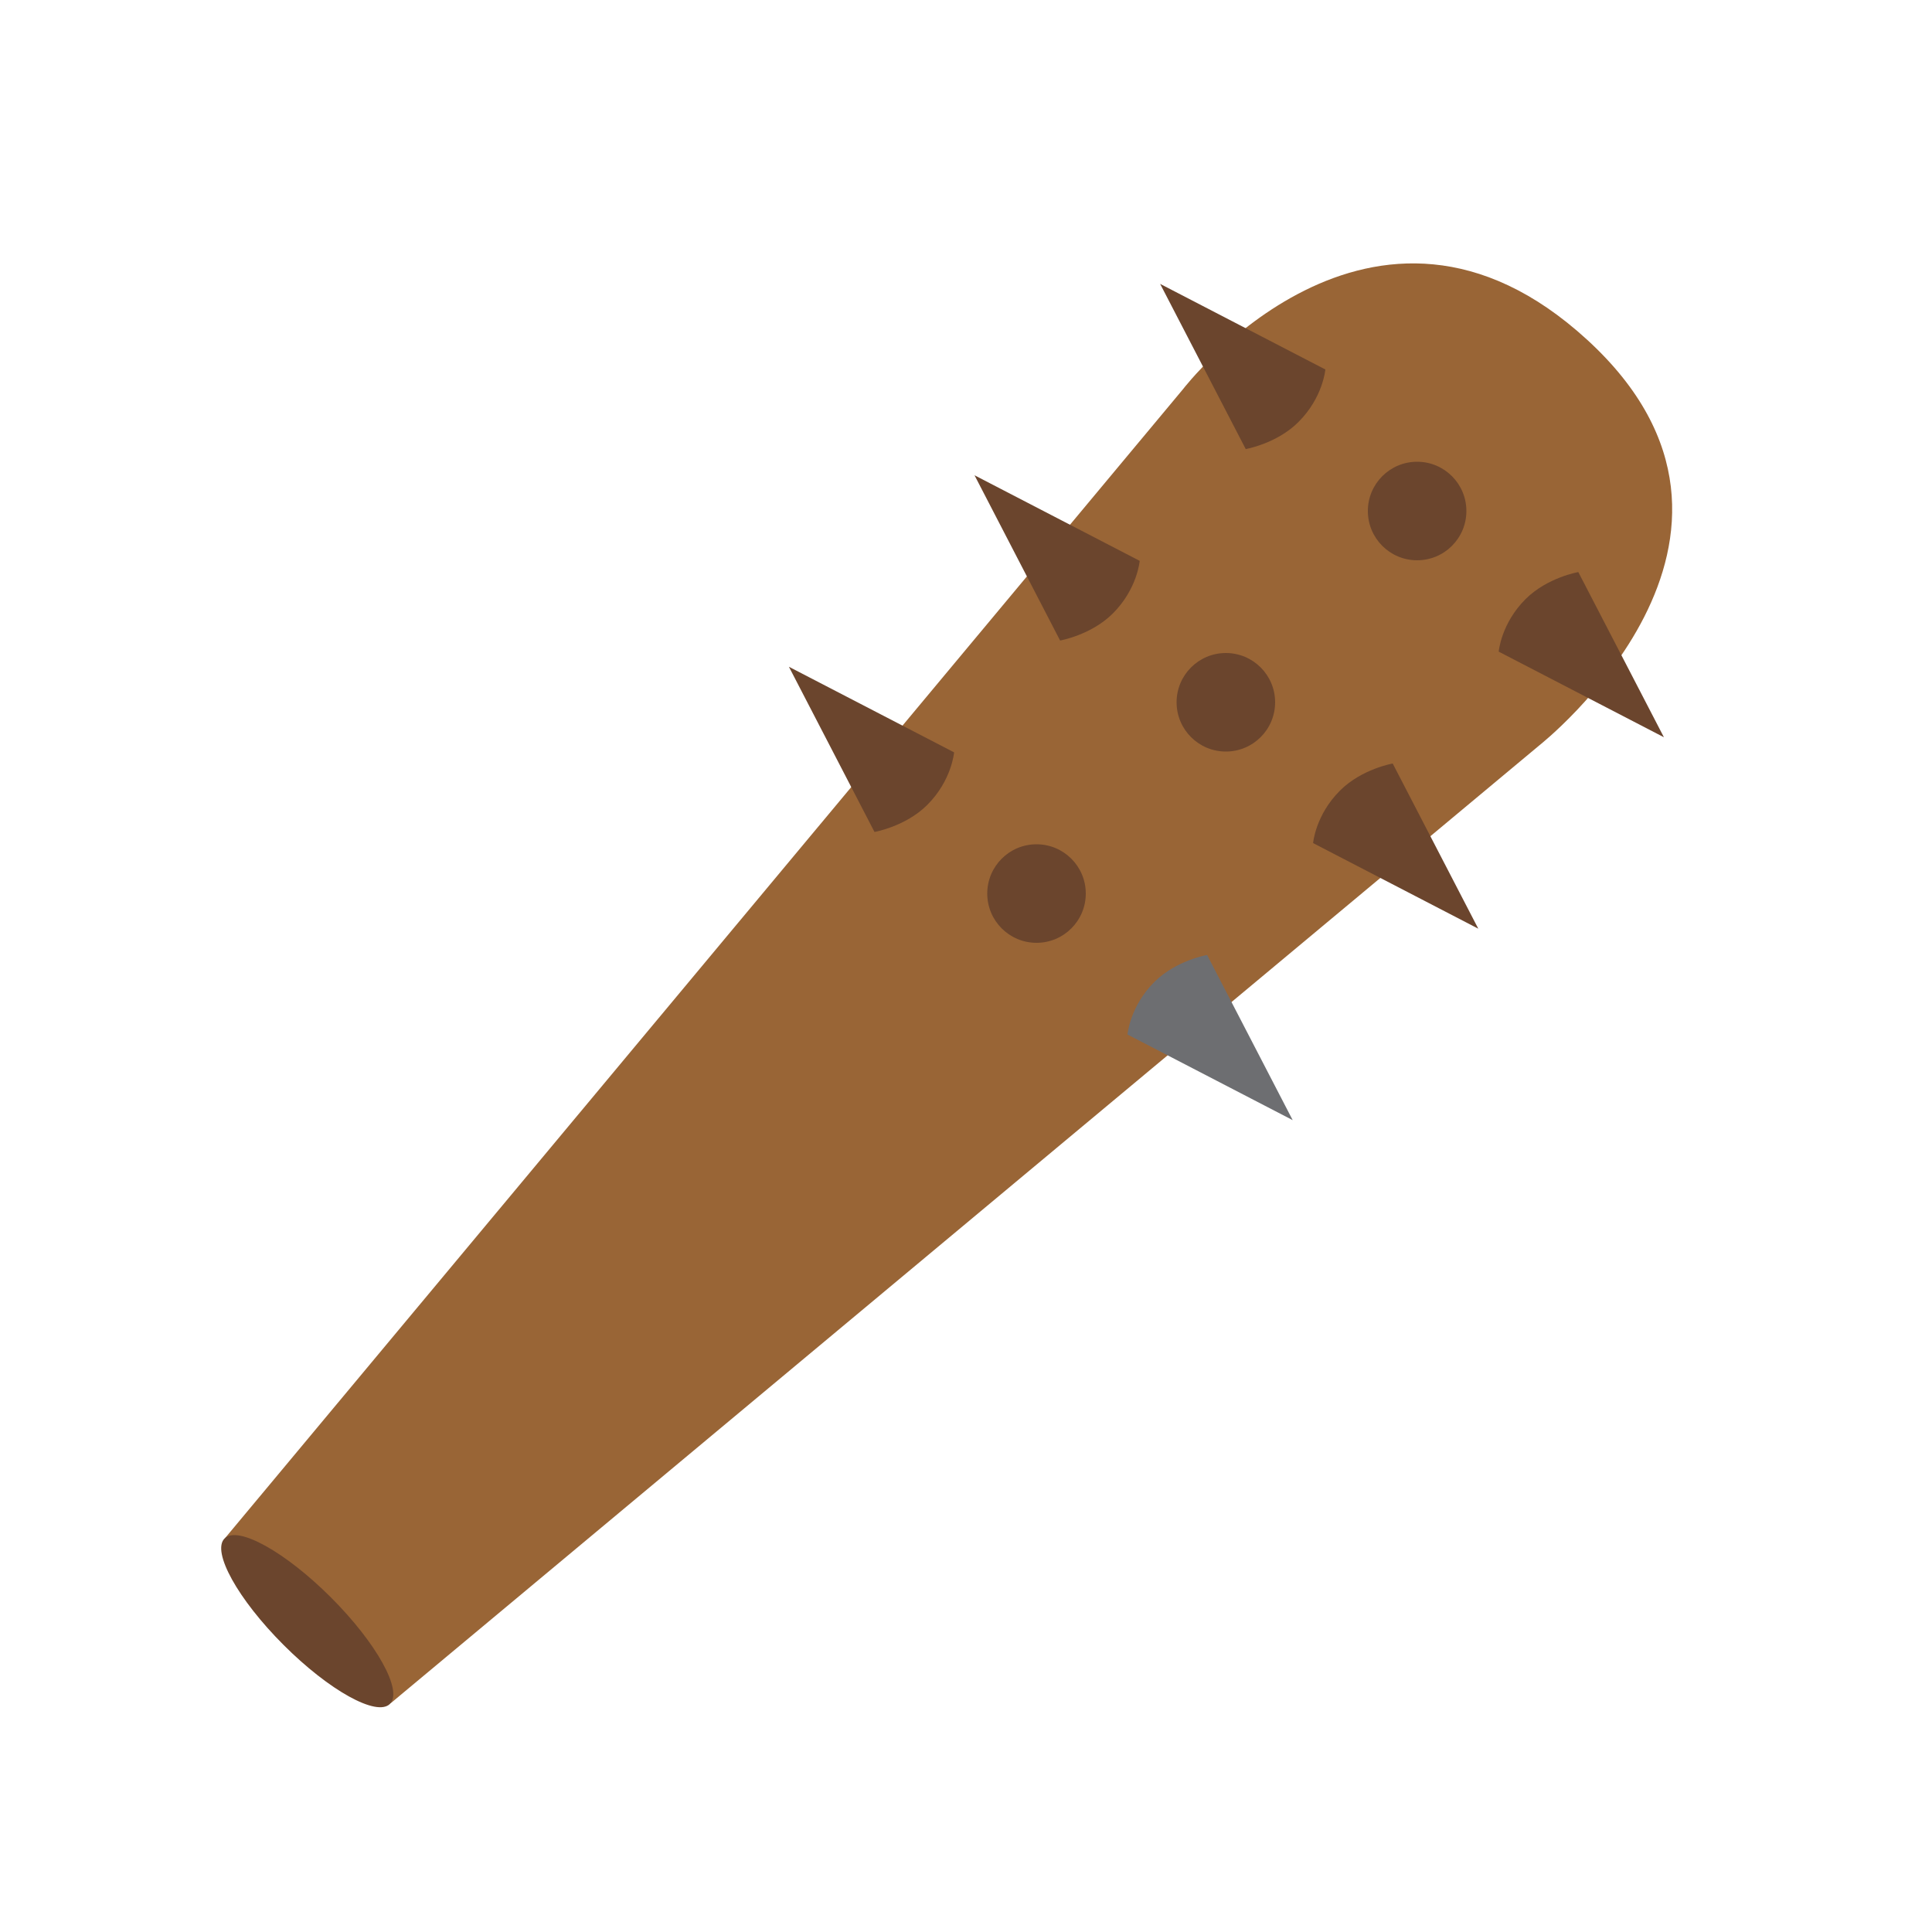 <svg xmlns="http://www.w3.org/2000/svg" viewBox="0 0 1000 1000"><defs><style>.a{fill:#996536;}.b{fill:#6b452d;}.c{fill:#6d6e71;}</style></defs><path class="a" d="M612.39,201.36,116.59,796l85.61,85.61L796.8,385.76S933.28,278.34,821.55,175.9C710.28,73.88,612.39,201.36,612.39,201.36Z"/><path class="b" d="M201.84,881.93c-6.78,6.78-31.45-6.88-55.09-30.53s-37.31-48.3-30.52-55.09,31.44,6.89,55.08,30.53S208.62,875.15,201.84,881.93Z"/><path class="b" d="M548.71,331.53,504.41,246l85.5,44.3s-1.19,14.56-13.94,27.26C564.75,328.74,548.71,331.53,548.71,331.53Z"/><path class="b" d="M644.79,232.44l-44.31-85.5L686,191.24s-1.19,14.56-14,27.26C660.83,229.65,644.79,232.44,644.79,232.44Z"/><path class="b" d="M452.64,430.62l-44.3-85.5,85.5,44.3s-1.19,14.56-13.95,27.26C468.68,427.83,452.64,430.62,452.64,430.62Z"/><path class="b" d="M720.86,395.19l44.3,85.5-85.5-44.31s1.19-14.56,14-27.25C704.82,398,720.86,395.19,720.86,395.19Z"/><path class="c" d="M624.79,494.28l44.3,85.5-85.5-44.31s1.19-14.56,13.94-27.25C608.75,497.07,624.79,494.28,624.79,494.28Z"/><path class="b" d="M816.93,296.1l44.31,85.5-85.51-44.31s1.19-14.56,13.95-27.25C800.89,298.89,816.93,296.1,816.93,296.1Z"/><circle class="b" cx="536.5" cy="462.5" r="25.5"/><circle class="b" cx="634.5" cy="363.5" r="25.5"/><circle class="b" cx="733.5" cy="264.5" r="25.5"/></svg>